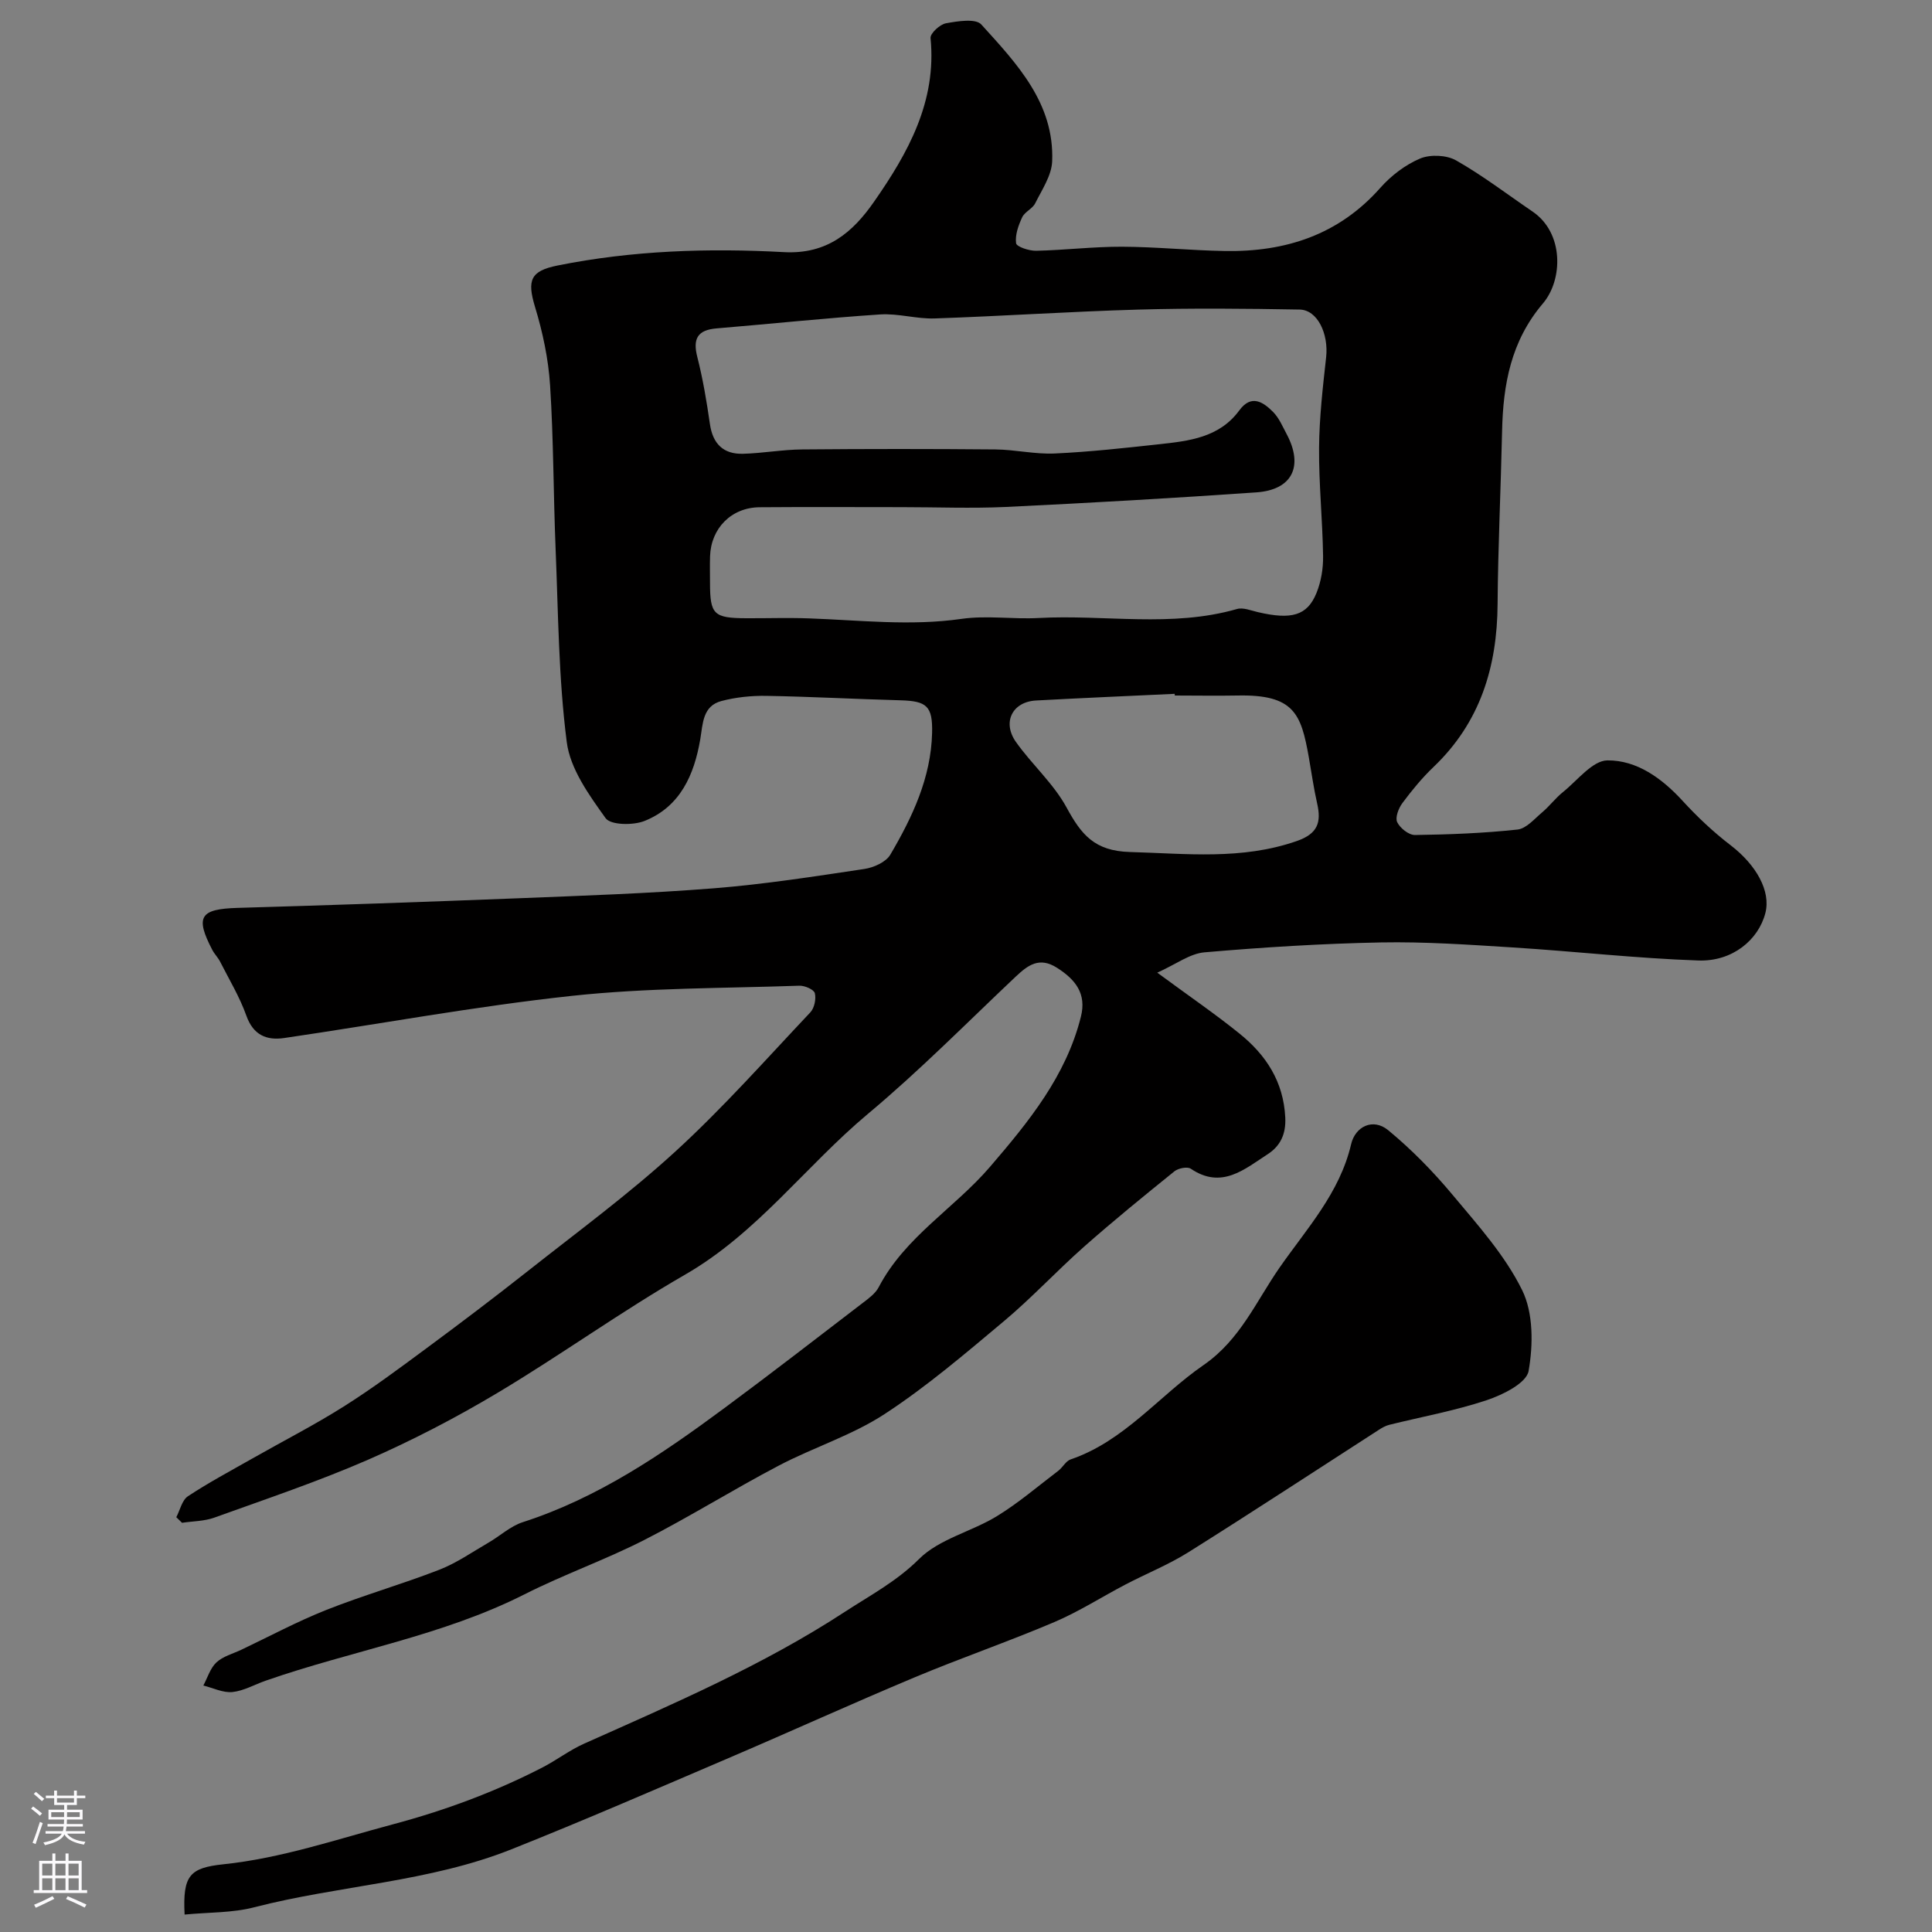 <svg enable-background="new 0 0 400 400" viewBox="0 0 400 400" xmlns="http://www.w3.org/2000/svg"><rect x="0" y="0" width="400" height="400" fill="#808080" stroke="none"/><path d="m36.5 314.12c.78-1.48 1.18-3.52 2.4-4.33 4.28-2.83 8.82-5.25 13.29-7.79 6.33-3.6 12.83-6.92 18.98-10.8 5.9-3.72 11.51-7.9 17.12-12.05 7.1-5.25 14.14-10.58 21.07-16.05 10.28-8.12 20.89-15.92 30.53-24.75 9.83-9 18.71-19.04 27.87-28.74.85-.9 1.24-2.79.94-3.99-.2-.76-2.1-1.58-3.2-1.54-15.7.55-31.49.42-47.08 2.1-19.94 2.15-39.71 5.82-59.57 8.73-3.67.54-6.42-.61-7.85-4.64-1.38-3.88-3.56-7.48-5.43-11.17-.44-.86-1.17-1.58-1.62-2.44-3.59-6.88-2.52-8.46 5.21-8.69 19.36-.56 38.72-1.23 58.07-1.99 13.54-.54 27.09-1 40.59-2.07 10.42-.83 20.79-2.45 31.14-4 1.93-.29 4.47-1.42 5.37-2.96 4.57-7.77 8.42-15.92 8.65-25.19.14-5.59-1.12-6.62-6.54-6.77-9.27-.25-18.53-.76-27.8-.92-3.08-.05-6.27.28-9.25 1.06-3.94 1.03-3.86 4.7-4.41 7.94-1.26 7.37-4.15 13.95-11.54 16.9-2.35.94-7.01.87-8.05-.57-3.43-4.79-7.34-10.2-8.05-15.77-1.7-13.23-1.76-26.68-2.31-40.05-.46-11.26-.42-22.55-1.14-33.79-.35-5.47-1.52-10.99-3.12-16.25-1.68-5.56-.93-7.45 4.67-8.57 15.5-3.12 31.2-3.62 46.86-2.77 8.97.49 14.27-4.13 18.65-10.42 7.05-10.11 13.01-20.75 11.71-33.9-.09-.96 1.93-2.84 3.2-3.06 2.42-.44 6.14-1.04 7.31.25 7.34 8.09 15.15 16.29 14.67 28.33-.12 2.95-2.12 5.89-3.52 8.7-.56 1.13-2.16 1.75-2.69 2.89-.78 1.67-1.49 3.65-1.26 5.37.09.72 2.69 1.59 4.14 1.56 5.94-.13 11.87-.86 17.8-.84 7.1.03 14.2.77 21.3.89 12.53.21 23.54-3.33 32.16-13.07 2.23-2.52 5.16-4.77 8.23-6.07 2.11-.89 5.48-.75 7.47.38 5.51 3.13 10.58 7.02 15.83 10.59 6.54 4.45 6.3 14.13 2.15 19.02-6.64 7.81-8.25 16.79-8.46 26.46-.26 11.93-.84 23.86-.93 35.8-.09 13.02-3.61 24.51-13.27 33.72-2.37 2.26-4.48 4.84-6.44 7.47-.79 1.06-1.53 2.98-1.08 3.94.59 1.24 2.4 2.68 3.67 2.67 7.09-.1 14.2-.37 21.24-1.13 1.83-.2 3.52-2.23 5.14-3.59 1.52-1.29 2.74-2.94 4.29-4.18 2.99-2.41 6.11-6.52 9.19-6.55 6.08-.05 11.27 3.69 15.55 8.36 3.05 3.33 6.39 6.48 9.97 9.22 5.31 4.08 8.35 9.5 7.18 14.03-1.43 5.54-6.81 10.07-13.88 9.82-12.82-.44-25.6-1.9-38.41-2.7-9.08-.57-18.2-1.21-27.28-1.04-12.2.24-24.4 1-36.56 2.05-3.03.26-5.89 2.47-9.77 4.21 6.58 4.85 11.96 8.52 17.01 12.6 5.49 4.42 9.13 9.94 9.49 17.39.17 3.45-1.02 5.89-3.63 7.59-4.83 3.13-9.55 7.33-15.93 3.01-.71-.48-2.59-.11-3.39.54-6.31 5.09-12.61 10.22-18.69 15.59-5.63 4.98-10.77 10.53-16.52 15.36-8.03 6.73-16.06 13.6-24.8 19.31-6.74 4.41-14.72 6.89-21.91 10.67-9.39 4.93-18.41 10.58-27.85 15.4-8.07 4.11-16.69 7.15-24.77 11.24-17.02 8.61-35.83 11.68-53.61 17.89-2.3.8-4.54 2.11-6.89 2.35-1.94.19-4.01-.86-6.01-1.35.87-1.63 1.43-3.59 2.7-4.78 1.35-1.26 3.38-1.79 5.13-2.61 5.87-2.79 11.62-5.88 17.65-8.27 7.68-3.04 15.67-5.32 23.37-8.31 3.58-1.39 6.83-3.67 10.18-5.61 2.39-1.38 4.54-3.41 7.1-4.24 15.52-5 28.74-14 41.64-23.54 9.72-7.19 19.28-14.6 28.88-21.95 1.18-.9 2.51-1.89 3.17-3.15 5.43-10.41 15.67-16.34 23.04-24.92 8-9.32 15.75-18.78 18.83-31.09 1.2-4.78-1.12-7.69-4.95-10.13-3.67-2.34-6.02-.55-8.58 1.86-10.11 9.55-19.91 19.48-30.56 28.38-12.89 10.78-22.92 24.69-37.86 33.29-13.23 7.62-25.66 16.6-38.77 24.44-8.63 5.16-17.63 9.84-26.84 13.87-10.39 4.53-21.18 8.15-31.86 12-2.09.75-4.45.73-6.68 1.07-.4-.41-.8-.78-1.19-1.16zm150.25-209.12c-9.83 0-19.65-.06-29.48.02-5.85.05-10.08 4.35-10.26 10.17-.06 1.83-.01 3.66-.01 5.5.01 6.54.76 7.28 7.51 7.31 4.33.02 8.67-.13 12.99.03 10.52.37 21 1.62 31.58.1 5.22-.75 10.65.11 15.97-.18 13.67-.74 27.5 2.03 41.05-1.86 1.27-.37 2.89.31 4.31.64 6.96 1.63 10.24.75 12.15-3.95.96-2.36 1.41-5.09 1.37-7.65-.11-7.48-.89-14.96-.83-22.43.05-6.25.77-12.5 1.46-18.72.54-4.86-1.78-9.82-5.48-9.89-11.15-.2-22.32-.31-33.47.01-14.03.4-28.05 1.35-42.08 1.83-3.75.13-7.56-1.07-11.29-.83-11.31.75-22.58 1.95-33.88 2.89-3.94.33-4.96 2.13-3.99 5.92 1.16 4.56 1.94 9.22 2.61 13.88.59 4.1 2.79 6.27 6.85 6.16 4.1-.11 8.19-.87 12.29-.9 13.32-.12 26.65-.12 39.97 0 4.1.04 8.21 1.03 12.29.84 7.21-.33 14.4-1.13 21.57-1.91 6.21-.68 12.49-1.36 16.64-7.02 2.47-3.37 4.92-1.76 7 .34 1.22 1.23 1.95 2.99 2.79 4.56 3.55 6.66 1.19 11.56-6.26 12.08-17.28 1.2-34.57 2.19-51.87 3.02-7.17.33-14.34.04-21.5.04zm56.48 39c-.01-.12-.01-.24-.02-.35-9.57.45-19.14.86-28.7 1.38-4.9.26-7.07 4.49-4.16 8.6 3.3 4.66 7.78 8.6 10.47 13.55 3.03 5.56 5.73 9.01 13.12 9.22 11.66.32 23.14 1.7 34.54-2.27 4.35-1.51 5.12-3.86 4.22-7.79-.72-3.16-1.16-6.39-1.73-9.59-1.59-8.91-2.99-13.01-14.79-12.75-4.3.08-8.63 0-12.95 0z" fill="#010000"/><path d="m38.22 396.39c-.41-8.1 1.04-9.67 8.03-10.41 12.04-1.26 23.42-5.16 35.05-8.26 10.83-2.89 21.04-6.67 30.9-11.73 2.99-1.53 5.71-3.64 8.77-5 18.42-8.23 36.96-16.18 53.95-27.28 5.29-3.45 10.7-6.29 15.37-10.94 4.16-4.15 10.85-5.65 16.1-8.86 4.49-2.74 8.52-6.22 12.73-9.41.91-.7 1.54-2 2.53-2.34 11.15-3.8 18.28-13.15 27.52-19.53 7.6-5.24 10.87-13.16 15.74-20.17 5.65-8.12 12.46-15.44 14.83-25.58.84-3.61 4.5-5.51 7.7-2.86 4.83 3.99 9.29 8.55 13.31 13.37 5.23 6.26 10.86 12.53 14.4 19.73 2.33 4.74 2.28 11.32 1.33 16.73-.44 2.5-5.33 4.93-8.66 6.04-6.57 2.19-13.46 3.43-20.21 5.11-.76.19-1.49.61-2.15 1.04-13.12 8.45-26.17 17.02-39.39 25.32-4.12 2.59-8.7 4.42-13.02 6.68-4.92 2.57-9.64 5.61-14.73 7.78-9.54 4.06-19.37 7.44-28.94 11.45-12.92 5.41-25.68 11.22-38.56 16.73-14.94 6.39-29.85 12.87-44.94 18.88-17.07 6.8-35.6 7.45-53.24 12-4.5 1.18-9.37 1.02-14.42 1.51z" fill="#010000"/><g fill="#fbfafc"><path d="m6.44 374.46.42-.45c.65.47 1.27.95 1.85 1.44l-.45.49c-.65-.56-1.25-1.06-1.82-1.48m.93 7.33-.63-.26c.55-1.36 1.05-2.8 1.52-4.33.19.1.38.19.59.27-.46 1.29-.95 2.73-1.48 4.32m-.38-10.38.44-.42c.43.34 1.01.82 1.74 1.44l-.49.49c-.53-.51-1.09-1.01-1.69-1.51m2.5.35h1.72v-1.04h.59v1.04h3.52v-1.04h.59v1.04h1.75v.53h-1.75v1.42h-2.03v.97h3.22v2.03h-3.24c0 .35-.01.66-.03.93h3.32v.53h-3.37c-.03.27-.08.58-.15.94h3.96v.53h-3.71c.67.92 1.93 1.48 3.79 1.68-.13.24-.23.44-.29.59-2.13-.38-3.48-1.08-4.04-2.12-.43.97-1.77 1.72-4.03 2.23-.09-.19-.2-.37-.33-.55 2.1-.42 3.37-1.03 3.81-1.83h-3.36v-.53h3.58c.08-.29.13-.61.16-.94h-3.33v-.53h3.39c.02-.27.04-.58.04-.93h-3.23v-2.03h3.25v-.97h-2.07v-1.42h-1.73zm1.12 3.44v1h2.65c.01-.3.02-.44.01-.4v-.25-.35zm1.19-2h3.52v-.91h-3.52zm4.71 2h-2.63v.59c0 .15-.01.28-.01.4h2.64z"/><path d="m13.56 383.74h.63v1.52h2.72v6.07h1.13v.6h-11.06v-.6h1.13v-6.07h2.73v-1.52h.63v1.52h2.1v-1.52zm-2.69 8.83.38.56c-1.24.63-2.53 1.25-3.85 1.85-.1-.21-.21-.42-.34-.63 1.36-.55 2.63-1.15 3.81-1.78m-2.13-4.27h2.1v-2.45h-2.1zm0 3.04h2.1v-2.46h-2.1zm2.72-3.04h2.1v-2.45h-2.1zm0 3.04h2.1v-2.46h-2.1zm6.07 3.6c-1.41-.71-2.7-1.3-3.86-1.78l.35-.56c1.45.62 2.75 1.19 3.88 1.72zm-1.25-9.09h-2.1v2.45h2.1zm-2.09 5.49h2.1v-2.45h-2.1z"/></g></svg>